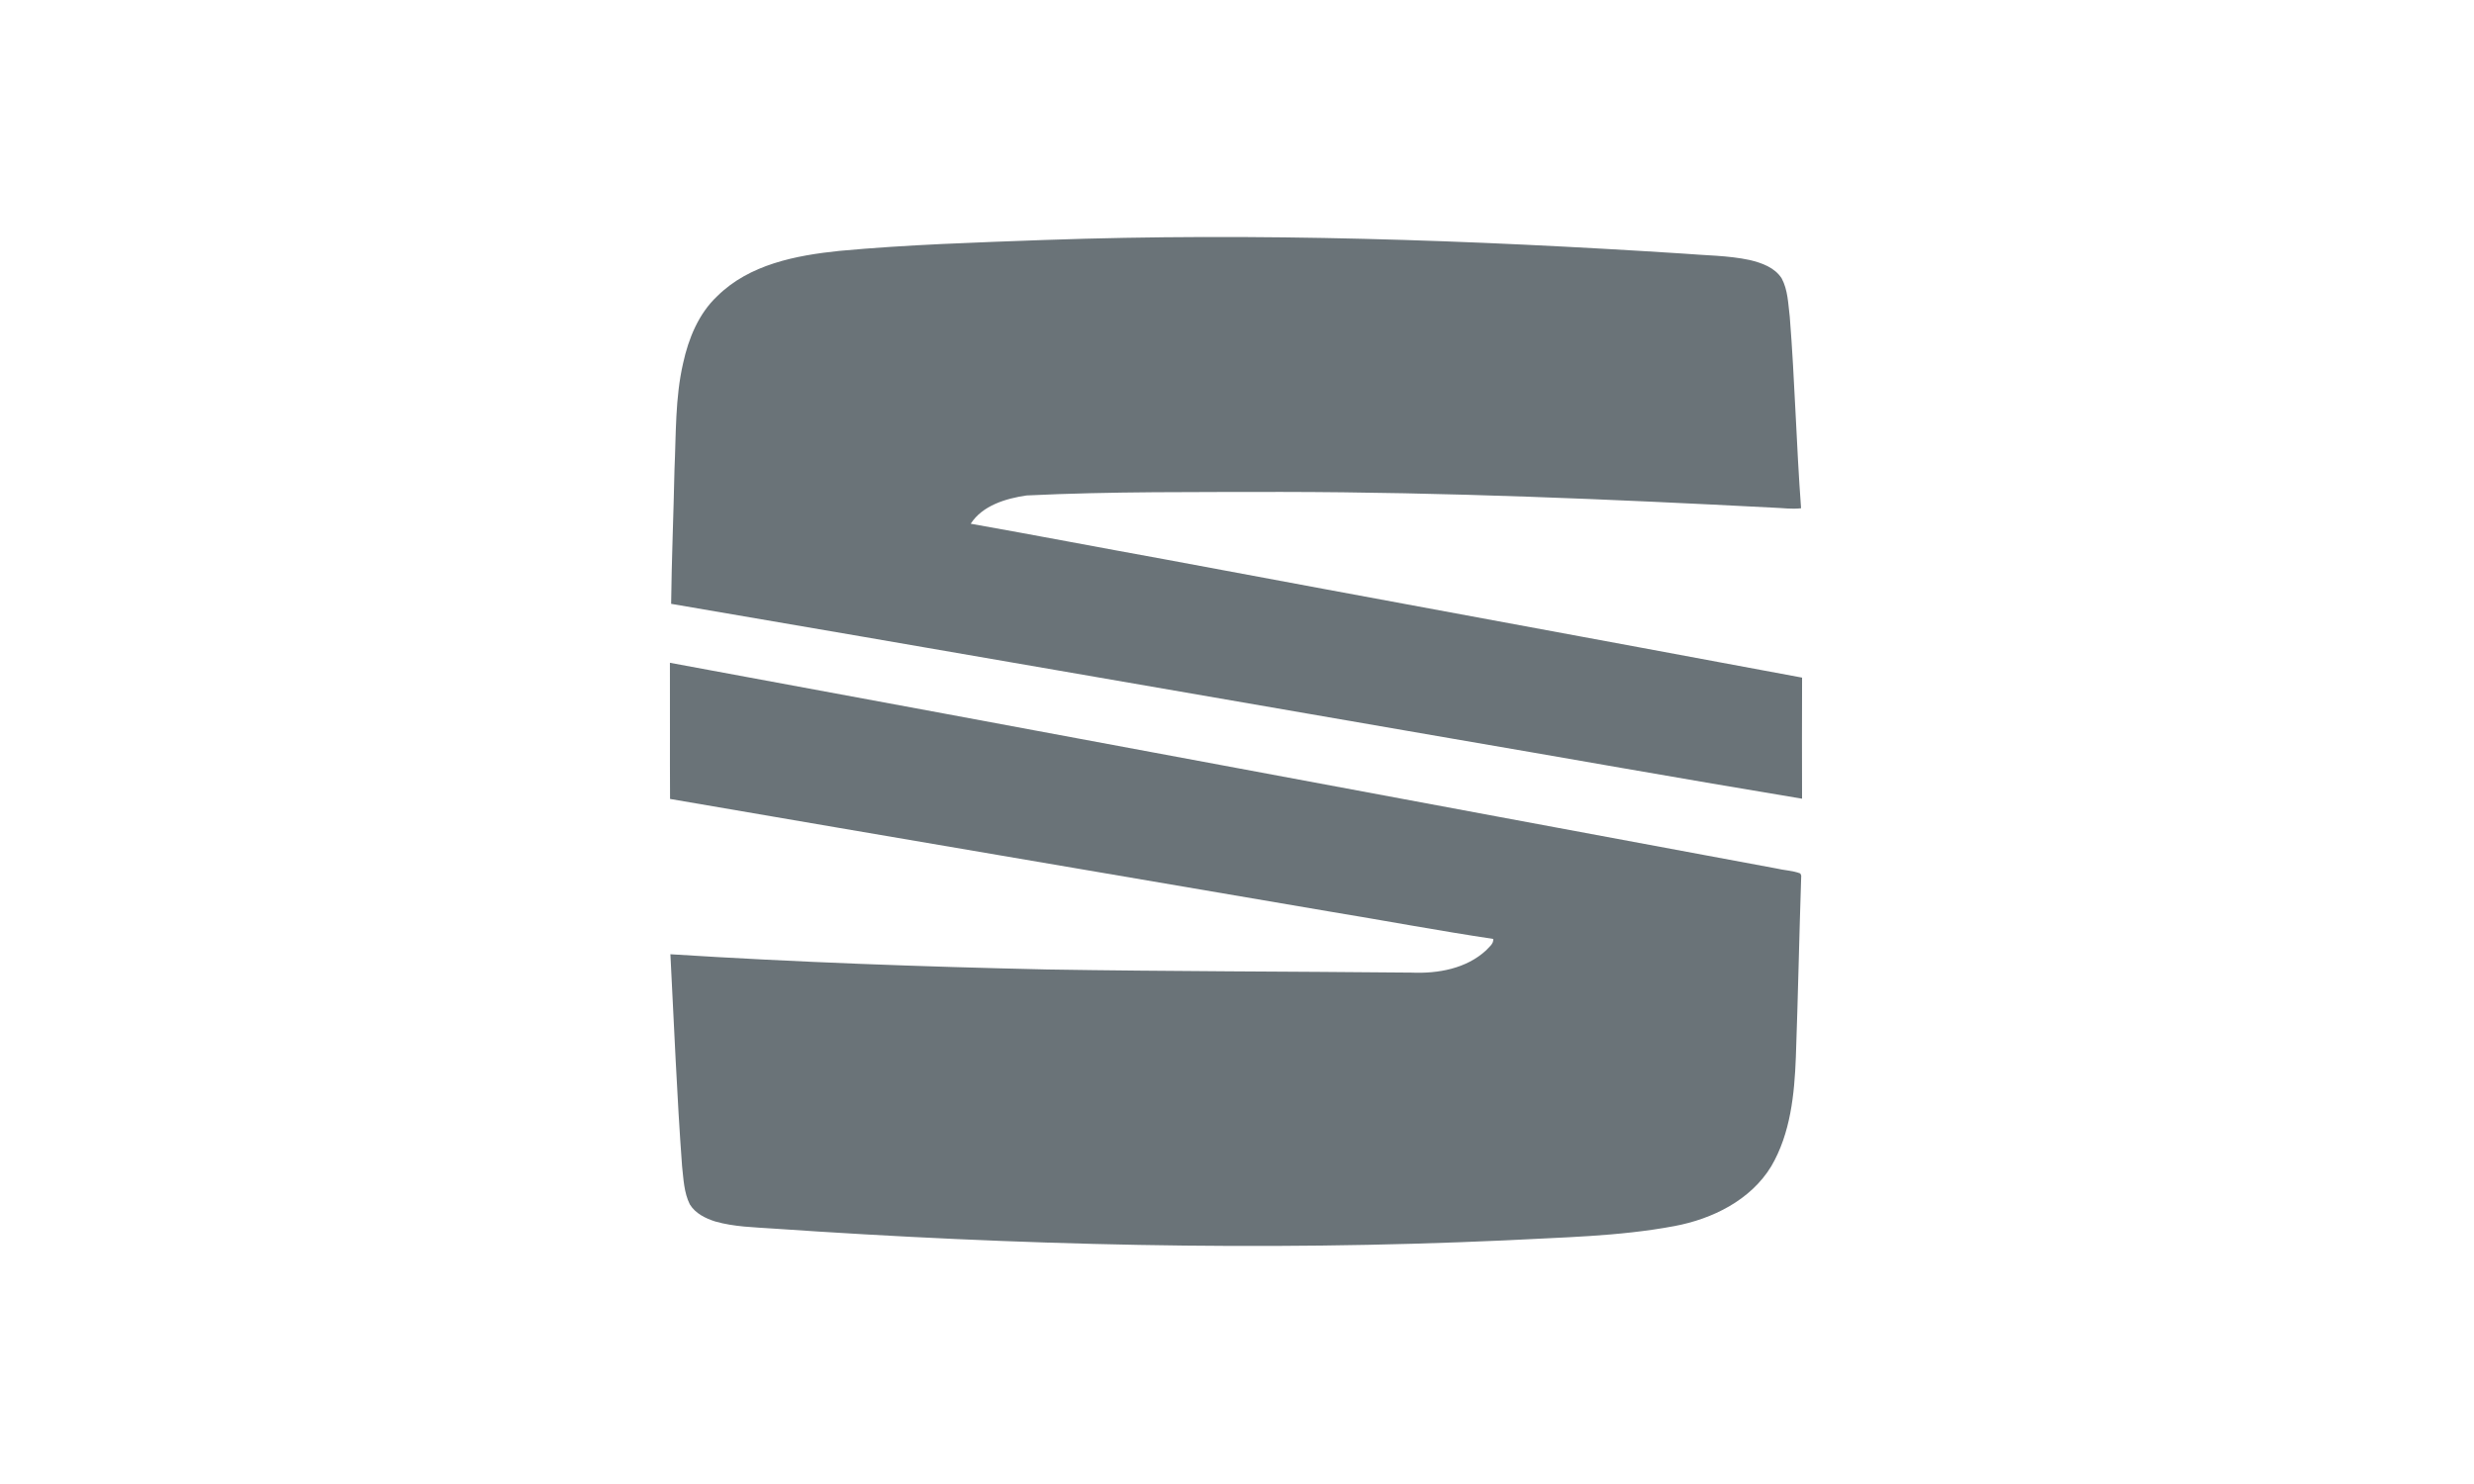 <?xml version="1.0" encoding="UTF-8" standalone="no"?>
<!DOCTYPE svg PUBLIC "-//W3C//DTD SVG 1.1//EN" "http://www.w3.org/Graphics/SVG/1.1/DTD/svg11.dtd">
<svg width="100%" height="100%" viewBox="0 0 200 120" version="1.1" xmlns="http://www.w3.org/2000/svg" xmlns:xlink="http://www.w3.org/1999/xlink" xml:space="preserve" xmlns:serif="http://www.serif.com/" style="fill-rule:evenodd;clip-rule:evenodd;stroke-linejoin:round;stroke-miterlimit:2;">
    <g transform="matrix(0.215,0,0,0.215,21.444,19.164)">
        <path d="M293.01,1.12C373.03,-1.7 453.13,1.1 533.01,6.23C541.42,6.96 549.94,6.9 558.22,8.67C562.7,9.75 567.54,11.46 570.16,15.53C572.55,19.96 572.6,25.13 573.22,30.01C575.12,53.98 575.68,78.05 577.47,102.02C574.01,102.44 570.55,101.91 567.09,101.8C505.48,98.61 443.82,95.96 382.11,95.88C350.15,95.97 318.15,95.66 286.22,97.21C278.48,98.35 269.72,100.94 265.25,107.84C289.41,112.13 313.52,116.76 337.67,121.13C417.71,136.11 497.81,150.76 577.85,165.72C577.78,180.9 577.81,196.08 577.84,211.26C532.83,203.81 487.9,195.77 442.92,188.08C346.15,171.4 249.41,154.49 152.61,137.97C152.8,121.12 153.52,104.28 153.87,87.42C154.48,74.07 154.1,60.54 157.12,47.43C159.15,38.18 162.91,28.88 169.92,22.27C182.02,10.29 199.52,6.92 215.81,5.23C241.48,2.85 267.26,2.07 293.01,1.12ZM152.15,160.14C290.79,185.72 429.38,211.73 568,237.46C571.03,238.2 574.27,238.26 577.18,239.37L577.53,240.17C576.77,262.91 576.33,285.67 575.51,308.41C574.98,322.44 573.5,337.12 566.28,349.48C558.54,362.26 544.12,369.33 529.85,372C508.82,375.95 487.34,376.21 466.04,377.38C374.39,381.54 282.55,379.24 191.05,372.94C183.74,372.43 176.3,372.3 169.2,370.27C165.52,369.11 161.72,367.24 159.64,363.84C157.41,359.38 157.27,354.29 156.72,349.43C154.76,322.9 153.72,296.32 152.33,269.76C199.53,272.76 246.81,274.44 294.1,275.49C339.76,276.23 385.42,276.22 431.08,276.67C440.93,277.08 451.58,275.2 459.05,268.28C460.14,267.03 461.91,265.87 461.73,264C441.15,260.91 420.69,257.07 400.15,253.69C317.51,239.56 234.83,225.56 152.2,211.35C152.1,194.28 152.22,177.21 152.15,160.14Z" style="fill:rgb(106,115,120);fill-rule:nonzero;"/>
    </g>
</svg>
